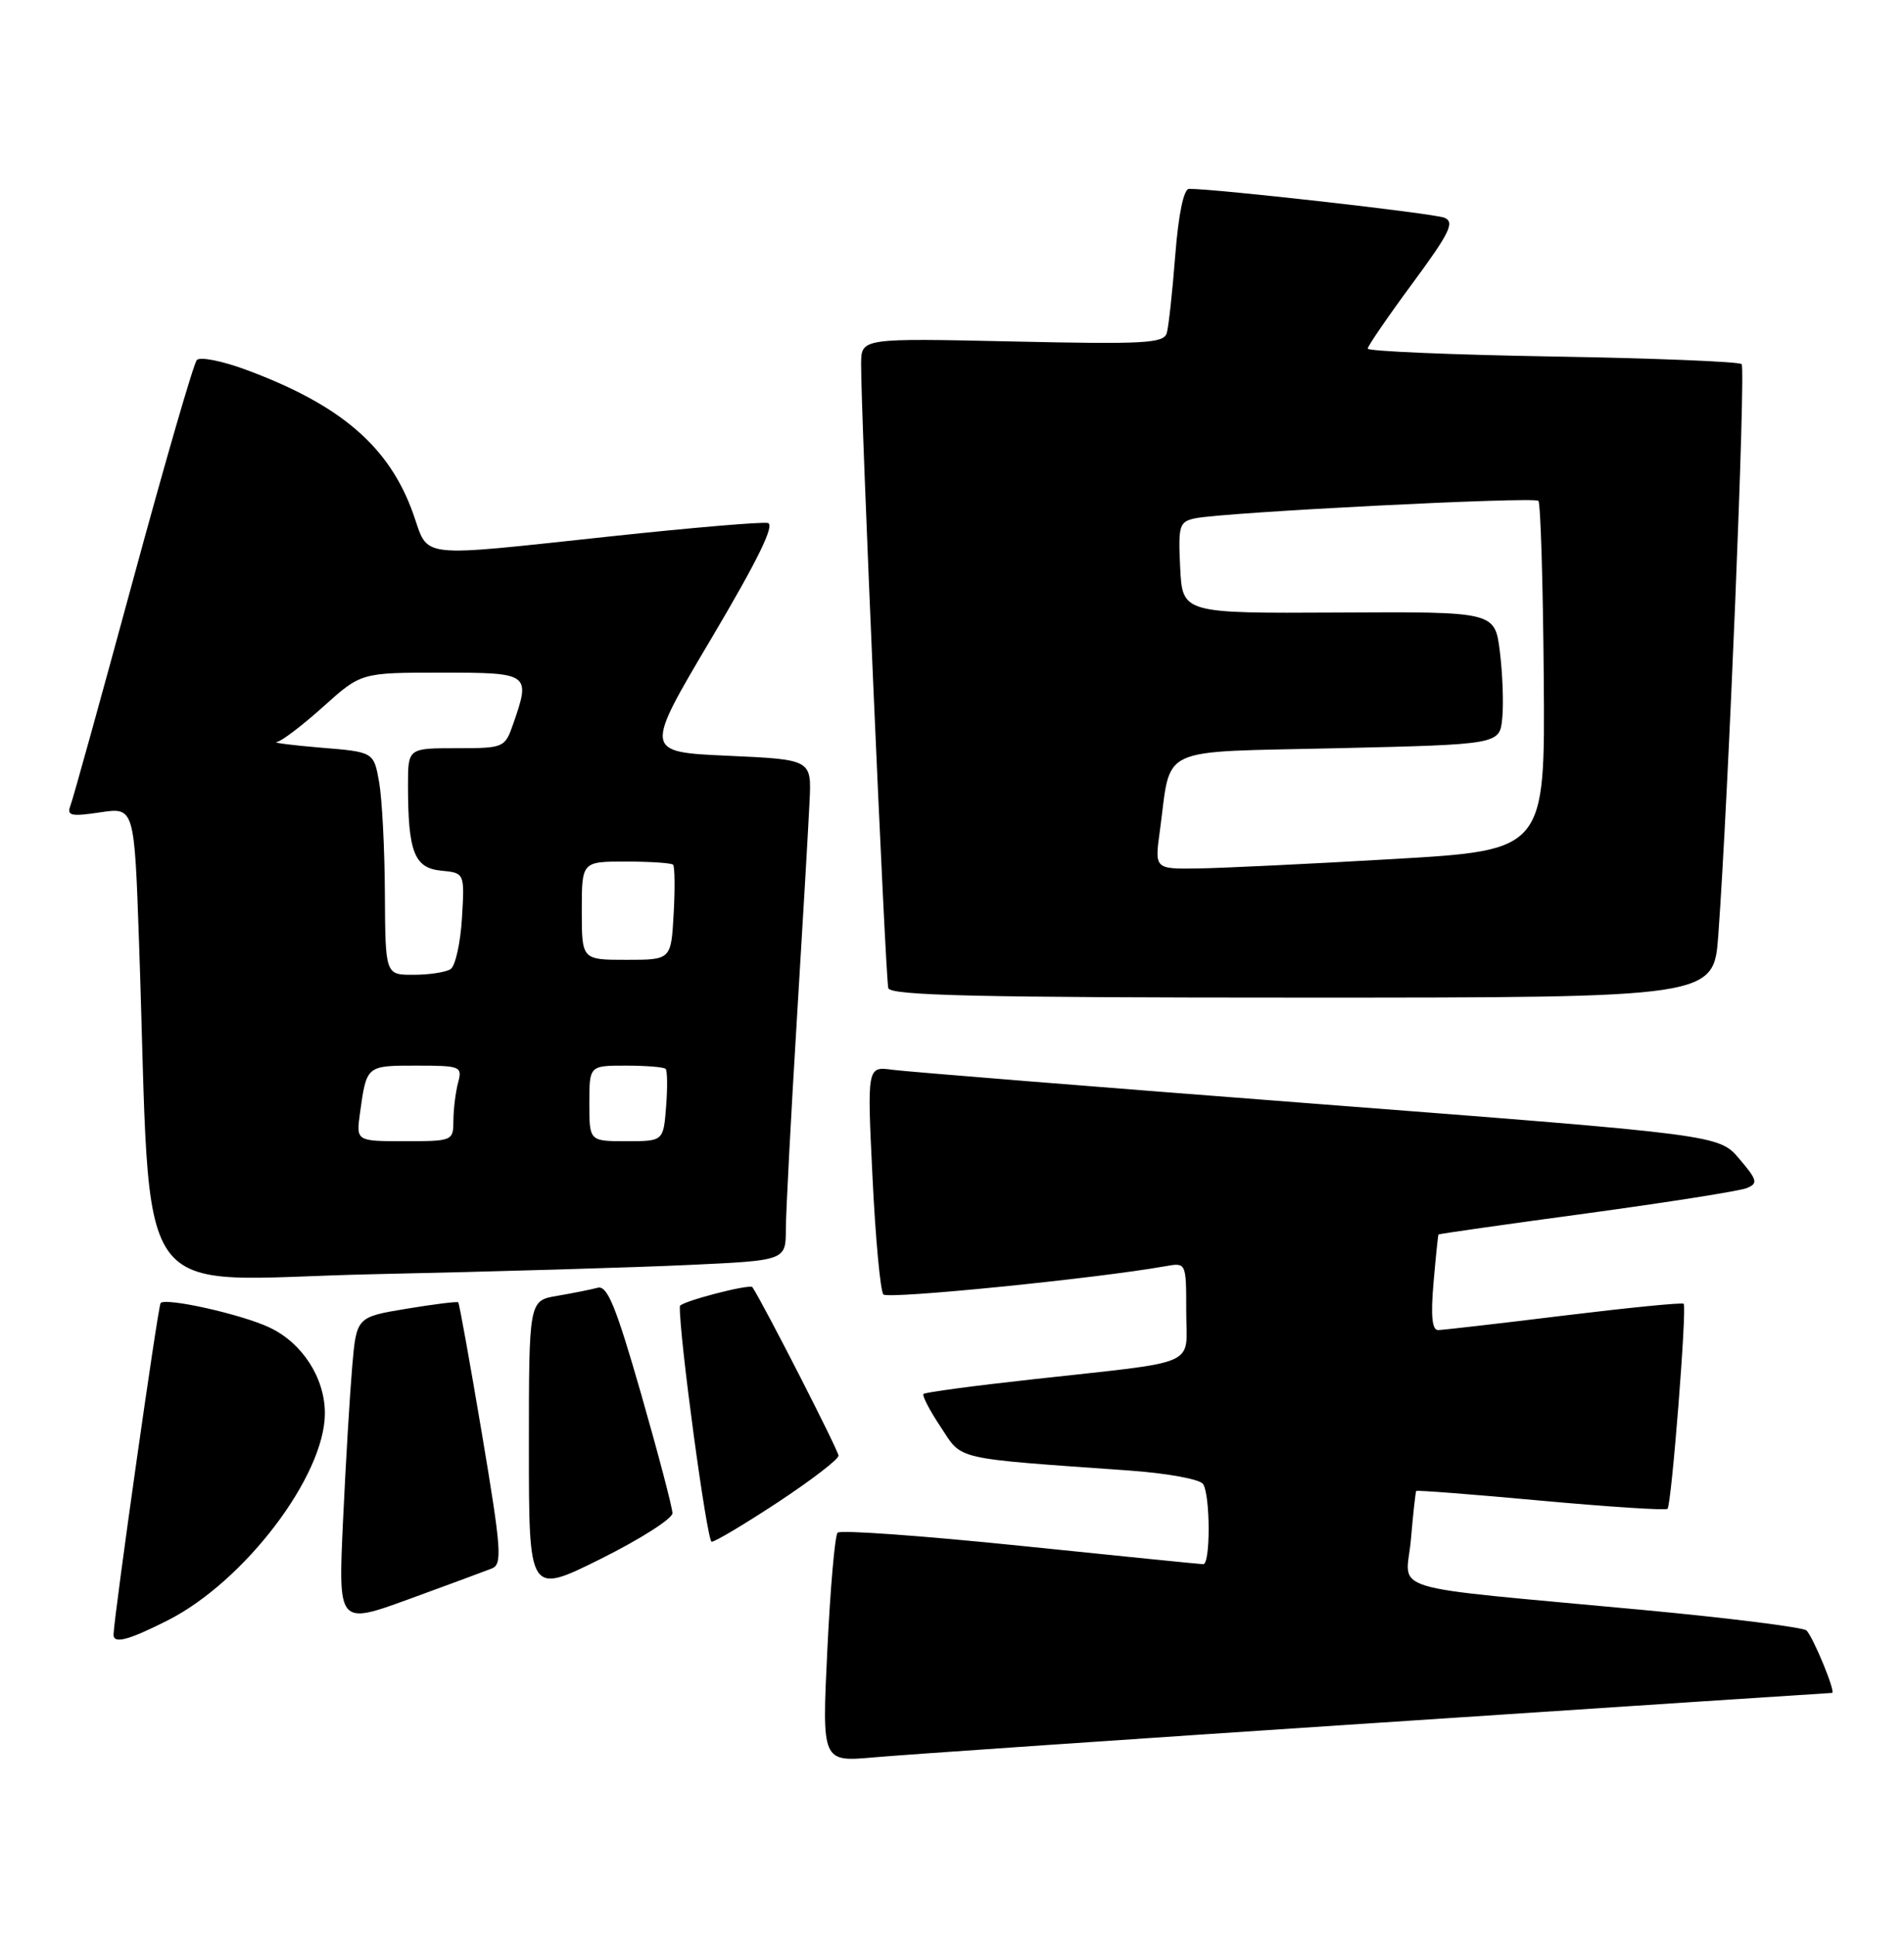 <?xml version="1.0" encoding="UTF-8" standalone="no"?>
<!DOCTYPE svg PUBLIC "-//W3C//DTD SVG 1.1//EN" "http://www.w3.org/Graphics/SVG/1.1/DTD/svg11.dtd" >
<svg xmlns="http://www.w3.org/2000/svg" xmlns:xlink="http://www.w3.org/1999/xlink" version="1.1" viewBox="0 0 252 256">
 <g >
 <path fill="currentColor"
d=" M 182.28 227.96 C 215.16 225.78 242.25 224.00 242.48 224.00 C 243.02 224.00 240.05 216.75 239.10 215.74 C 238.71 215.33 228.96 214.10 217.44 213.02 C 182.40 209.74 186.11 210.87 186.74 203.69 C 187.03 200.29 187.35 197.40 187.44 197.28 C 187.53 197.16 194.96 197.73 203.94 198.56 C 212.93 199.38 220.47 199.87 220.70 199.64 C 221.23 199.11 223.29 172.96 222.84 172.51 C 222.65 172.32 215.53 173.03 207.00 174.07 C 198.47 175.12 190.98 175.98 190.34 175.99 C 189.54 176.00 189.35 174.12 189.73 169.75 C 190.03 166.31 190.32 163.43 190.39 163.34 C 190.45 163.26 199.28 162.00 210.00 160.55 C 220.72 159.09 230.26 157.59 231.20 157.20 C 232.71 156.58 232.59 156.14 230.20 153.33 C 227.50 150.16 227.50 150.16 174.50 146.08 C 145.35 143.84 119.98 141.80 118.13 141.55 C 114.76 141.09 114.76 141.09 115.48 155.79 C 115.87 163.88 116.52 170.85 116.92 171.28 C 117.54 171.93 145.18 169.16 154.25 167.54 C 157.00 167.05 157.00 167.05 157.00 173.48 C 157.00 180.99 159.20 180.01 136.56 182.52 C 128.89 183.36 122.44 184.23 122.23 184.44 C 122.02 184.65 123.04 186.62 124.50 188.81 C 127.43 193.25 125.91 192.90 149.50 194.58 C 154.46 194.93 158.83 195.73 159.23 196.36 C 160.20 197.86 160.22 207.01 159.25 206.97 C 158.84 206.96 147.93 205.86 135.00 204.53 C 122.07 203.20 111.21 202.42 110.86 202.80 C 110.50 203.19 109.89 210.17 109.50 218.32 C 108.78 233.14 108.78 233.14 115.64 232.53 C 119.41 232.19 149.40 230.13 182.28 227.96 Z  M 22.20 214.40 C 32.39 209.24 43.01 195.24 43.00 186.99 C 42.99 182.32 40.02 177.71 35.69 175.66 C 32.04 173.92 22.00 171.67 21.26 172.41 C 20.92 172.75 15.14 213.45 15.03 216.25 C 14.98 217.57 16.94 217.06 22.20 214.40 Z  M 65.09 207.54 C 66.50 206.98 66.37 205.11 63.79 189.74 C 62.20 180.29 60.79 172.46 60.65 172.32 C 60.52 172.18 57.43 172.57 53.79 173.17 C 47.18 174.27 47.18 174.27 46.61 180.88 C 46.30 184.52 45.75 193.69 45.40 201.25 C 44.76 215.00 44.76 215.00 54.13 211.59 C 59.28 209.71 64.21 207.89 65.09 207.54 Z  M 89.00 200.22 C 89.00 199.50 87.13 192.39 84.85 184.43 C 81.51 172.82 80.38 170.05 79.10 170.39 C 78.22 170.63 75.81 171.11 73.75 171.46 C 70.00 172.09 70.00 172.09 70.00 191.54 C 70.00 210.99 70.00 210.99 79.50 206.27 C 84.72 203.67 89.00 200.95 89.00 200.22 Z  M 102.99 198.75 C 107.37 195.86 110.97 193.10 110.98 192.61 C 110.99 191.97 101.24 172.88 99.59 170.32 C 99.28 169.83 90.00 172.25 89.98 172.83 C 89.85 176.48 93.57 204.00 94.19 204.00 C 94.65 204.00 98.60 201.64 102.99 198.75 Z  M 91.25 167.37 C 104.00 166.78 104.00 166.78 104.01 162.64 C 104.02 160.36 104.67 147.93 105.46 135.00 C 106.25 122.07 107.01 109.03 107.15 106.00 C 107.41 100.50 107.41 100.50 96.33 100.00 C 85.24 99.50 85.24 99.50 94.14 84.50 C 100.32 74.06 102.60 69.41 101.62 69.20 C 100.85 69.03 91.57 69.82 81.01 70.95 C 54.79 73.75 56.82 73.98 54.69 67.98 C 51.54 59.12 45.16 53.61 32.66 48.96 C 29.44 47.76 26.47 47.17 26.05 47.64 C 25.62 48.11 21.83 61.21 17.61 76.74 C 13.39 92.27 9.67 105.70 9.33 106.57 C 8.81 107.94 9.36 108.07 13.25 107.49 C 17.78 106.81 17.78 106.81 18.40 124.65 C 20.14 174.30 16.62 169.31 49.36 168.60 C 65.39 168.26 84.24 167.70 91.25 167.37 Z  M 227.42 123.75 C 228.74 105.76 231.07 48.73 230.51 48.18 C 230.19 47.85 218.91 47.40 205.46 47.17 C 192.01 46.94 181.01 46.47 181.02 46.13 C 181.03 45.78 183.69 41.90 186.94 37.50 C 191.89 30.79 192.57 29.39 191.17 28.81 C 189.77 28.23 160.89 24.97 157.37 24.99 C 156.67 25.00 155.98 28.31 155.55 33.75 C 155.18 38.56 154.67 43.20 154.43 44.06 C 154.04 45.43 151.50 45.57 133.99 45.18 C 114.00 44.74 114.00 44.74 113.97 48.12 C 113.92 54.31 117.19 129.48 117.57 130.75 C 117.86 131.73 129.69 132.00 172.38 132.00 C 226.82 132.00 226.82 132.00 227.42 123.75 Z  M 47.65 147.25 C 48.52 140.97 48.49 141.00 55.09 141.00 C 60.97 141.00 61.21 141.10 60.63 143.25 C 60.30 144.49 60.02 146.74 60.01 148.25 C 60.00 150.96 59.92 151.00 53.56 151.00 C 47.13 151.00 47.13 151.00 47.65 147.25 Z  M 78.00 146.00 C 78.00 141.00 78.00 141.00 82.83 141.00 C 85.49 141.00 87.86 141.19 88.10 141.43 C 88.33 141.67 88.36 143.92 88.16 146.43 C 87.80 151.00 87.80 151.00 82.90 151.00 C 78.00 151.00 78.00 151.00 78.00 146.00 Z  M 50.94 118.25 C 50.91 112.34 50.57 105.70 50.18 103.50 C 49.47 99.50 49.47 99.50 42.49 98.93 C 38.64 98.61 36.01 98.27 36.64 98.18 C 37.27 98.08 40.04 95.97 42.79 93.50 C 47.79 89.00 47.79 89.00 58.40 89.00 C 70.15 89.00 70.26 89.08 67.90 95.85 C 66.82 98.94 66.68 99.00 60.40 99.00 C 54.00 99.00 54.00 99.00 54.00 103.88 C 54.00 112.71 54.83 114.85 58.36 115.20 C 61.50 115.50 61.50 115.50 61.14 121.50 C 60.94 124.80 60.26 127.83 59.64 128.23 C 59.01 128.64 56.81 128.98 54.75 128.98 C 51.00 129.00 51.00 129.00 50.94 118.25 Z  M 77.00 120.50 C 77.00 114.00 77.00 114.00 82.83 114.00 C 86.04 114.00 88.85 114.19 89.08 114.41 C 89.31 114.64 89.35 117.57 89.16 120.91 C 88.82 127.00 88.82 127.00 82.91 127.00 C 77.00 127.00 77.00 127.00 77.00 120.50 Z  M 153.51 109.94 C 155.08 98.50 152.79 99.57 177.07 99.00 C 198.50 98.50 198.50 98.50 198.83 95.00 C 199.02 93.08 198.87 89.12 198.51 86.21 C 197.85 80.93 197.85 80.93 177.17 81.05 C 156.50 81.16 156.50 81.16 156.20 75.11 C 155.93 69.49 156.07 69.03 158.20 68.58 C 162.06 67.78 203.03 65.70 203.61 66.27 C 203.90 66.57 204.22 77.09 204.32 89.66 C 204.50 112.50 204.50 112.50 184.50 113.66 C 173.50 114.30 161.87 114.86 158.66 114.91 C 152.81 115.00 152.81 115.00 153.51 109.94 Z "/>
</g>
</svg>